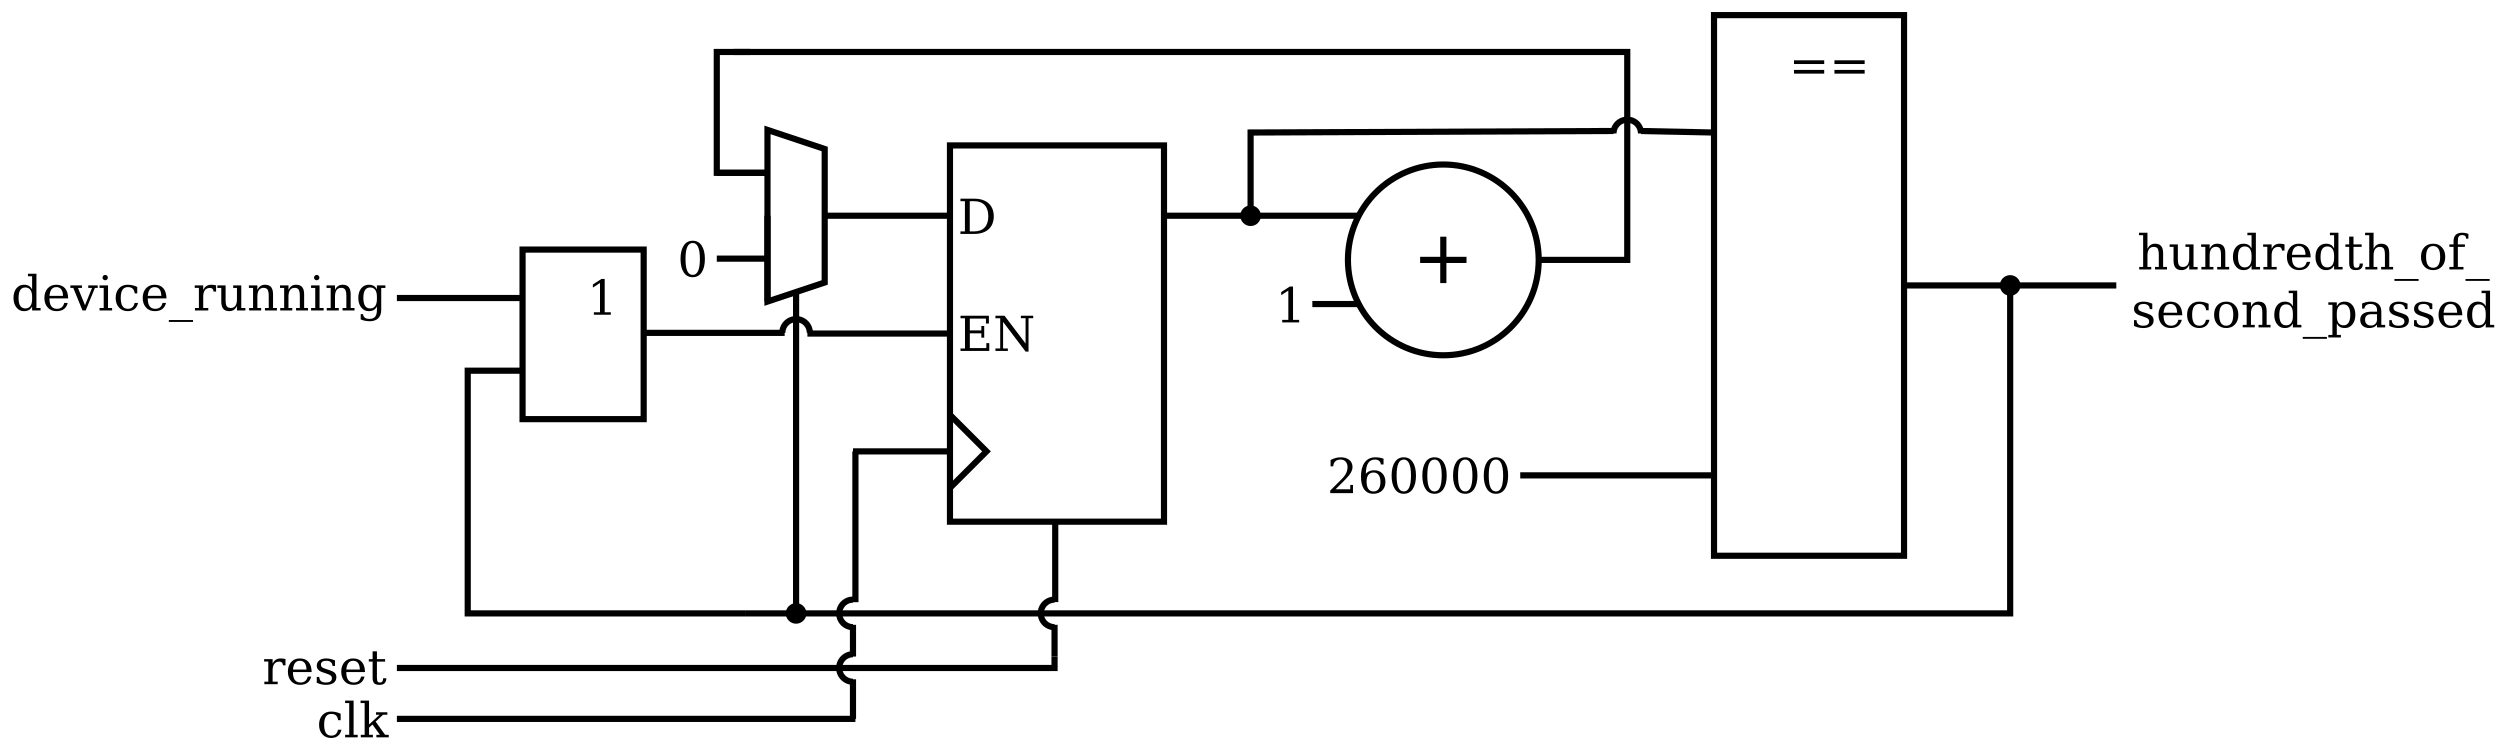 <?xml version="1.0" encoding="UTF-8" standalone="no"?>
<!-- Created with Inkscape (http://www.inkscape.org/) -->

<svg
   xmlns:ns0="http://www.iki.fi/pav/software/textext/"
   xmlns:dc="http://purl.org/dc/elements/1.1/"
   xmlns:cc="http://creativecommons.org/ns#"
   xmlns:rdf="http://www.w3.org/1999/02/22-rdf-syntax-ns#"
   xmlns:svg="http://www.w3.org/2000/svg"
   xmlns="http://www.w3.org/2000/svg"
   xmlns:xlink="http://www.w3.org/1999/xlink"
   xmlns:sodipodi="http://sodipodi.sourceforge.net/DTD/sodipodi-0.dtd"
   xmlns:inkscape="http://www.inkscape.org/namespaces/inkscape"
   sodipodi:docname="pulse_counter.svg"
   inkscape:version="0.91 r13725"
   version="1.1"
   id="svg8068"
   viewBox="0 0 405 122"
   height="122"
   width="405">
  <sodipodi:namedview
     inkscape:snap-nodes="true"
     inkscape:window-maximized="1"
     inkscape:window-y="25"
     inkscape:window-x="0"
     inkscape:window-height="901"
     inkscape:window-width="1920"
     units="px"
     inkscape:object-paths="true"
     inkscape:snap-intersection-paths="true"
     inkscape:object-nodes="true"
     inkscape:snap-smooth-nodes="true"
     inkscape:snap-midpoints="true"
     inkscape:snap-grids="false"
     showgrid="true"
     inkscape:current-layer="layer1"
     inkscape:document-units="px"
     inkscape:cy="54.335592"
     inkscape:cx="127.04358"
     inkscape:zoom="2.56"
     inkscape:pageshadow="2"
     inkscape:pageopacity="0.0"
     borderopacity="1.0"
     bordercolor="#666666"
     pagecolor="#ffffff"
     id="base"
     showguides="false"
     inkscape:snap-others="true">
    <inkscape:grid
       id="grid8076"
       type="xygrid" />
  </sodipodi:namedview>
  <defs
     id="defs8070" />
  <g
     transform="translate(0,-930.362)"
     id="layer1"
     inkscape:groupmode="layer"
     inkscape:label="Layer 1">
    <g
       style="stroke-width:1.274;stroke-miterlimit:4;stroke-dasharray:none"
       transform="matrix(0.785,0,0,0.785,31.206,876.795)"
       ns0:text="1"
       ns0:preamble="/home/bqwer/make/textext_preamble.tex"
       id="g4375">
      <defs
         id="defs4377">
        <g
           id="g4379">
          <symbol
             overflow="visible"
             id="textext-3269d101-0"
             style="overflow:visible">
            <path
               style="stroke:none"
               d="m 0.5,1.766 4.984,0 0,-8.797 -4.984,0 z m 0.562,-0.562 0,-7.672 3.859,0 0,7.672 z m 0,0"
               id="path4382"
               inkscape:connector-curvature="0" />
          </symbol>
          <symbol
             overflow="visible"
             id="textext-3269d101-1"
             style="overflow:visible">
            <path
               style="stroke:none"
               d="m 1.422,0 3.5,0 0,-0.516 -1.266,0 0,-6.875 -0.672,0 L 1.219,-6.25 l 0,0.641 1.469,-0.953 0,6.047 -1.266,0 z m 0,0"
               id="path4385"
               inkscape:connector-curvature="0" />
          </symbol>
        </g>
      </defs>
      <g
         style="stroke-width:1.274;stroke-miterlimit:4;stroke-dasharray:none"
         id="textext-3269d101-2">
        <g
           style="fill:#000000;fill-opacity:1;stroke-width:1.274;stroke-miterlimit:4;stroke-dasharray:none"
           id="g4388">
          <use
             style="stroke-width:1.274;stroke-miterlimit:4;stroke-dasharray:none"
             xlink:href="#textext-3269d101-1"
             x="223.432"
             y="134.765"
             id="use4390"
             width="100%"
             height="100%" />
        </g>
      </g>
    </g>
    <g
       style="stroke-width:1.274;stroke-miterlimit:4;stroke-dasharray:none"
       id="g4536"
       ns0:preamble="/home/bqwer/make/textext_preamble.tex"
       ns0:text="260000"
       transform="matrix(0.785,0,0,0.785,39.581,904.455)">
      <defs
         id="defs4538">
        <g
           id="g4540">
          <symbol
             id="textext-3aaf940f-0"
             overflow="visible"
             style="overflow:visible">
            <path
               id="path4543"
               d="m 0.5,1.766 4.984,0 0,-8.797 -4.984,0 z m 0.562,-0.562 0,-7.672 3.859,0 0,7.672 z m 0,0"
               style="stroke:none"
               inkscape:connector-curvature="0" />
          </symbol>
          <symbol
             id="textext-3aaf940f-1"
             overflow="visible"
             style="overflow:visible">
            <path
               id="path4546"
               d="M 2.797,-6.922 C 3.25,-6.922 3.594,-6.781 3.844,-6.5 4.391,-5.922 4.312,-4.812 3.922,-4.062 3.719,-3.656 3.375,-3.219 2.875,-2.734 l -2.203,2.203 0,0.531 4.688,0 0,-1.688 -0.562,0 0,0.891 -3.031,0 L 3.594,-2.625 c 0.047,-0.047 0.094,-0.109 0.172,-0.172 1,-0.984 1.5,-1.844 1.5,-2.562 0,-1.344 -1.062,-2.031 -2.453,-2.031 -0.812,0 -1.5,0.25 -2.078,0.562 l 0,1.297 0.547,0 c 0.078,-0.891 0.562,-1.391 1.516,-1.391 z m 0,0"
               style="stroke:none"
               inkscape:connector-curvature="0" />
          </symbol>
          <symbol
             id="textext-3aaf940f-2"
             overflow="visible"
             style="overflow:visible">
            <path
               id="path4549"
               d="m 1.828,-2.359 c 0,-1.094 0.406,-1.891 1.438,-1.891 1.016,0 1.422,0.844 1.422,1.953 0,1.109 -0.406,1.953 -1.422,1.953 -1.047,0 -1.438,-0.875 -1.438,-2.016 z m 1.391,2.5 c 1.5,0 2.5,-0.953 2.5,-2.438 0,-1.469 -0.891,-2.422 -2.344,-2.422 C 2.594,-4.719 2.078,-4.438 1.672,-4 1.688,-4.984 1.844,-5.719 2.156,-6.203 c 0.312,-0.469 0.781,-0.719 1.406,-0.719 0.719,0 1.141,0.359 1.219,1.016 l 0.547,0 0,-1.203 c -0.5,-0.172 -1.062,-0.281 -1.672,-0.281 -2.109,0 -2.984,1.734 -2.984,3.984 0,1.984 0.703,3.547 2.547,3.547 z m 0,0"
               style="stroke:none"
               inkscape:connector-curvature="0" />
          </symbol>
          <symbol
             id="textext-3aaf940f-3"
             overflow="visible"
             style="overflow:visible">
            <path
               id="path4552"
               d="m 3.172,-0.344 c -0.5,0 -0.875,-0.266 -1.125,-0.812 -0.25,-0.547 -0.359,-1.375 -0.359,-2.469 0,-1.109 0.109,-1.922 0.359,-2.469 0.25,-0.562 0.625,-0.828 1.125,-0.828 0.5,0 0.859,0.266 1.109,0.828 0.25,0.547 0.375,1.359 0.375,2.469 0,1.094 -0.125,1.922 -0.375,2.469 -0.25,0.547 -0.609,0.812 -1.109,0.812 z m 0,0.484 c 0.781,0 1.406,-0.328 1.844,-0.984 C 5.453,-1.5 5.688,-2.438 5.688,-3.625 c 0,-1.188 -0.234,-2.125 -0.672,-2.781 -0.438,-0.656 -1.062,-0.984 -1.844,-0.984 -0.797,0 -1.406,0.328 -1.844,0.984 C 0.891,-5.75 0.656,-4.812 0.656,-3.625 c 0,1.188 0.234,2.125 0.672,2.781 0.438,0.656 1.047,0.984 1.844,0.984 z m 0,0"
               style="stroke:none"
               inkscape:connector-curvature="0" />
          </symbol>
        </g>
      </defs>
      <g
         style="stroke-width:1.274;stroke-miterlimit:4;stroke-dasharray:none"
         id="textext-3aaf940f-4">
        <g
           id="g4555"
           style="fill:#000000;fill-opacity:1;stroke-width:1.274;stroke-miterlimit:4;stroke-dasharray:none">
          <use
             style="stroke-width:1.274;stroke-miterlimit:4;stroke-dasharray:none"
             id="use4557"
             y="134.765"
             x="223.432"
             xlink:href="#textext-3aaf940f-1"
             width="100%"
             height="100%" />
          <use
             style="stroke-width:1.274;stroke-miterlimit:4;stroke-dasharray:none"
             id="use4559"
             y="134.765"
             x="229.77"
             xlink:href="#textext-3aaf940f-2"
             width="100%"
             height="100%" />
          <use
             style="stroke-width:1.274;stroke-miterlimit:4;stroke-dasharray:none"
             id="use4561"
             y="134.765"
             x="236.108"
             xlink:href="#textext-3aaf940f-3"
             width="100%"
             height="100%" />
          <use
             style="stroke-width:1.274;stroke-miterlimit:4;stroke-dasharray:none"
             id="use4563"
             y="134.765"
             x="242.447"
             xlink:href="#textext-3aaf940f-3"
             width="100%"
             height="100%" />
          <use
             style="stroke-width:1.274;stroke-miterlimit:4;stroke-dasharray:none"
             id="use4565"
             y="134.765"
             x="248.785"
             xlink:href="#textext-3aaf940f-3"
             width="100%"
             height="100%" />
          <use
             style="stroke-width:1.274;stroke-miterlimit:4;stroke-dasharray:none"
             id="use4567"
             y="134.765"
             x="255.123"
             xlink:href="#textext-3aaf940f-3"
             width="100%"
             height="100%" />
        </g>
      </g>
    </g>
    <g
       style="stroke-width:1.274;stroke-miterlimit:4;stroke-dasharray:none"
       transform="matrix(0.785,0,0,0.785,114.4,837.874)"
       ns0:text="=="
       ns0:preamble="/home/bqwer/make/textext_preamble.tex"
       id="g4751">
      <defs
         id="defs4753">
        <g
           id="g4755">
          <symbol
             overflow="visible"
             id="textext-aebd195c-0"
             style="overflow:visible">
            <path
               style="stroke:none"
               d="m 0.5,1.766 4.984,0 0,-8.797 -4.984,0 z m 0.562,-0.562 0,-7.672 3.859,0 0,7.672 z m 0,0"
               id="path4758"
               inkscape:connector-curvature="0" />
          </symbol>
          <symbol
             overflow="visible"
             id="textext-aebd195c-1"
             style="overflow:visible">
            <path
               style="stroke:none"
               d="m 1.062,-4.5 0,0.766 6.234,0 0,-0.766 z m 0,1.984 0,0.766 6.234,0 0,-0.766 z m 0,0"
               id="path4761"
               inkscape:connector-curvature="0" />
          </symbol>
        </g>
      </defs>
      <g
         style="stroke-width:1.274;stroke-miterlimit:4;stroke-dasharray:none"
         id="textext-aebd195c-2">
        <g
           style="fill:#000000;fill-opacity:1;stroke-width:1.274;stroke-miterlimit:4;stroke-dasharray:none"
           id="g4764">
          <use
             style="stroke-width:1.274;stroke-miterlimit:4;stroke-dasharray:none"
             xlink:href="#textext-aebd195c-1"
             x="223.432"
             y="134.765"
             id="use4766"
             width="100%"
             height="100%" />
          <use
             style="stroke-width:1.274;stroke-miterlimit:4;stroke-dasharray:none"
             xlink:href="#textext-aebd195c-1"
             x="231.78"
             y="134.765"
             id="use4768"
             width="100%"
             height="100%" />
        </g>
      </g>
    </g>
    <g
       style="stroke-width:1.274;stroke-miterlimit:4;stroke-dasharray:none"
       id="g3610-3"
       ns0:preamble="/home/bqwer/workbook git/textext_preamble.tex"
       ns0:text="EN"
       transform="matrix(0.785,0,0,0.785,-20.221,881.424)">
      <defs
         id="defs3612-6">
        <g
           id="g3614-7">
          <symbol
             id="textext-888c3c68-0-5"
             overflow="visible"
             style="overflow:visible">
            <path
               id="path3617-3"
               d="m 0.5,1.766 4.984,0 0,-8.797 -4.984,0 z m 0.562,-0.562 0,-7.672 3.859,0 0,7.672 z m 0,0"
               style="stroke:none"
               inkscape:connector-curvature="0" />
          </symbol>
          <symbol
             id="textext-888c3c68-1-5"
             overflow="visible"
             style="overflow:visible">
            <path
               id="path3620-6"
               d="m 0.547,0 5.938,0 0,-1.609 -0.609,0 0,1.016 -3.406,0 0,-3.047 2.375,0 0,0.906 0.594,0 0,-2.406 -0.594,0 0,0.906 -2.375,0 0,-2.438 3.328,0 0,1.016 0.609,0 0,-1.609 -5.859,0 0,0.516 0.922,0 0,6.234 -0.922,0 z m 0,0"
               style="stroke:none"
               inkscape:connector-curvature="0" />
          </symbol>
          <symbol
             id="textext-888c3c68-2-2"
             overflow="visible"
             style="overflow:visible">
            <path
               id="path3623-9"
               d="m 0.484,0 2.562,0 0,-0.516 -0.984,0 0,-5.469 4.656,6.125 0.594,0 0,-6.891 0.969,0 0,-0.516 -2.547,0 0,0.516 0.969,0 0,5.219 -4.344,-5.734 -1.875,0 0,0.516 0.984,0 0,6.234 -0.984,0 z m 0,0"
               style="stroke:none"
               inkscape:connector-curvature="0" />
          </symbol>
        </g>
      </defs>
      <g
         style="stroke-width:1.274;stroke-miterlimit:4;stroke-dasharray:none"
         id="textext-888c3c68-3-1">
        <g
           id="g3626-2"
           style="fill:#000000;fill-opacity:1;stroke-width:1.274;stroke-miterlimit:4;stroke-dasharray:none">
          <use
             style="stroke-width:1.274;stroke-miterlimit:4;stroke-dasharray:none"
             id="use3628-7"
             y="134.765"
             x="223.432"
             xlink:href="#textext-888c3c68-1-5"
             width="100%"
             height="100%" />
          <use
             style="stroke-width:1.274;stroke-miterlimit:4;stroke-dasharray:none"
             id="use3630-0"
             y="134.765"
             x="230.705"
             xlink:href="#textext-888c3c68-2-2"
             width="100%"
             height="100%" />
        </g>
      </g>
    </g>
    <g
       style="stroke-width:1.274;stroke-miterlimit:4;stroke-dasharray:none"
       id="g4234"
       ns0:preamble="/home/bqwer/make/textext_preamble.tex"
       ns0:text="D"
       transform="matrix(0.785,0,0,0.785,-20.231,862.464)">
      <defs
         id="defs4236">
        <g
           id="g4238">
          <symbol
             id="textext-e24b6287-0"
             overflow="visible"
             style="overflow:visible">
            <path
               id="path4241"
               d="m 0.5,1.766 4.984,0 0,-8.797 -4.984,0 z m 0.562,-0.562 0,-7.672 3.859,0 0,7.672 z m 0,0"
               style="stroke:none"
               inkscape:connector-curvature="0" />
          </symbol>
          <symbol
             id="textext-e24b6287-1"
             overflow="visible"
             style="overflow:visible">
            <path
               id="path4244"
               d="m 6.297,-3.641 c 0,1.969 -1,3.125 -2.922,3.125 l -0.906,0 0,-6.234 0.906,0 c 1.922,0 2.922,1.141 2.922,3.109 z m 1.125,0 c 0,-2.344 -1.578,-3.625 -3.984,-3.625 l -2.891,0 0,0.516 0.922,0 0,6.234 -0.922,0 0,0.516 2.891,0 c 2.406,0 3.984,-1.281 3.984,-3.641 z m 0,0"
               style="stroke:none"
               inkscape:connector-curvature="0" />
          </symbol>
        </g>
      </defs>
      <g
         style="stroke-width:1.274;stroke-miterlimit:4;stroke-dasharray:none"
         id="textext-e24b6287-2">
        <g
           id="g4247"
           style="fill:#000000;fill-opacity:1;stroke-width:1.274;stroke-miterlimit:4;stroke-dasharray:none">
          <use
             style="stroke-width:1.274;stroke-miterlimit:4;stroke-dasharray:none"
             id="use4249"
             y="134.765"
             x="223.432"
             xlink:href="#textext-e24b6287-1"
             width="100%"
             height="100%" />
        </g>
      </g>
    </g>
    <g
       style="stroke-width:1.274;stroke-miterlimit:4;stroke-dasharray:none"
       transform="matrix(0.785,0,0,0.785,-80.304,875.563)"
       ns0:text="1"
       ns0:preamble="/home/bqwer/make/textext_preamble.tex"
       id="g4375-9">
      <defs
         id="defs4377-3">
        <g
           id="g4379-6">
          <symbol
             overflow="visible"
             id="textext-3269d101-0-0"
             style="overflow:visible">
            <path
               style="stroke:none"
               d="m 0.5,1.766 4.984,0 0,-8.797 -4.984,0 z m 0.562,-0.562 0,-7.672 3.859,0 0,7.672 z m 0,0"
               id="path4382-6"
               inkscape:connector-curvature="0" />
          </symbol>
          <symbol
             overflow="visible"
             id="textext-3269d101-1-2"
             style="overflow:visible">
            <path
               style="stroke:none"
               d="m 1.422,0 3.5,0 0,-0.516 -1.266,0 0,-6.875 -0.672,0 L 1.219,-6.25 l 0,0.641 1.469,-0.953 0,6.047 -1.266,0 z m 0,0"
               id="path4385-6"
               inkscape:connector-curvature="0" />
          </symbol>
        </g>
      </defs>
      <g
         style="stroke-width:1.274;stroke-miterlimit:4;stroke-dasharray:none"
         id="textext-3269d101-2-1">
        <g
           style="fill:#000000;fill-opacity:1;stroke-width:1.274;stroke-miterlimit:4;stroke-dasharray:none"
           id="g4388-8">
          <use
             style="stroke-width:1.274;stroke-miterlimit:4;stroke-dasharray:none"
             xlink:href="#textext-3269d101-1-2"
             x="223.432"
             y="134.765"
             id="use4390-7"
             width="100%"
             height="100%" />
        </g>
      </g>
    </g>
    <g
       style="stroke-width:1.274;stroke-miterlimit:4;stroke-dasharray:none"
       id="g4523"
       ns0:preamble="/home/bqwer/make/textext_preamble.tex"
       ns0:text="0"
       transform="matrix(0.785,0,0,0.785,-65.666,869.371)">
      <defs
         id="defs4525">
        <g
           id="g4527">
          <symbol
             id="textext-9ee24be6-0"
             overflow="visible"
             style="overflow:visible">
            <path
               id="path4530"
               d="m 0.5,1.766 4.984,0 0,-8.797 -4.984,0 z m 0.562,-0.562 0,-7.672 3.859,0 0,7.672 z m 0,0"
               style="stroke:none"
               inkscape:connector-curvature="0" />
          </symbol>
          <symbol
             id="textext-9ee24be6-1"
             overflow="visible"
             style="overflow:visible">
            <path
               id="path4533"
               d="m 3.172,-0.344 c -0.5,0 -0.875,-0.266 -1.125,-0.812 -0.25,-0.547 -0.359,-1.375 -0.359,-2.469 0,-1.109 0.109,-1.922 0.359,-2.469 0.25,-0.562 0.625,-0.828 1.125,-0.828 0.5,0 0.859,0.266 1.109,0.828 0.25,0.547 0.375,1.359 0.375,2.469 0,1.094 -0.125,1.922 -0.375,2.469 -0.25,0.547 -0.609,0.812 -1.109,0.812 z m 0,0.484 c 0.781,0 1.406,-0.328 1.844,-0.984 C 5.453,-1.5 5.688,-2.438 5.688,-3.625 c 0,-1.188 -0.234,-2.125 -0.672,-2.781 -0.438,-0.656 -1.062,-0.984 -1.844,-0.984 -0.797,0 -1.406,0.328 -1.844,0.984 C 0.891,-5.75 0.656,-4.812 0.656,-3.625 c 0,1.188 0.234,2.125 0.672,2.781 0.438,0.656 1.047,0.984 1.844,0.984 z m 0,0"
               style="stroke:none"
               inkscape:connector-curvature="0" />
          </symbol>
        </g>
      </defs>
      <g
         style="stroke-width:1.274;stroke-miterlimit:4;stroke-dasharray:none"
         id="textext-9ee24be6-2">
        <g
           id="g4537"
           style="fill:#000000;fill-opacity:1;stroke-width:1.274;stroke-miterlimit:4;stroke-dasharray:none">
          <use
             style="stroke-width:1.274;stroke-miterlimit:4;stroke-dasharray:none"
             id="use4539"
             y="134.765"
             x="223.432"
             xlink:href="#textext-9ee24be6-1"
             width="100%"
             height="100%" />
        </g>
      </g>
    </g>
    <g
       style="stroke-width:1.274;stroke-miterlimit:4;stroke-dasharray:none"
       transform="matrix(0.785,0,0,0.785,-132.887,935.408)"
       ns0:text="reset"
       ns0:preamble="/home/bqwer/make/textext_preamble.tex"
       id="g4801">
      <defs
         id="defs4803">
        <g
           id="g4805">
          <symbol
             overflow="visible"
             id="textext-c49cf400-0"
             style="overflow:visible">
            <path
               style="stroke:none"
               d="m 0.5,1.766 4.984,0 0,-8.797 -4.984,0 z m 0.562,-0.562 0,-7.672 3.859,0 0,7.672 z m 0,0"
               id="path4808"
               inkscape:connector-curvature="0" />
          </symbol>
          <symbol
             overflow="visible"
             id="textext-c49cf400-1"
             style="overflow:visible">
            <path
               style="stroke:none"
               d="m 3.797,-5.312 c -0.891,0 -1.375,0.422 -1.688,1.062 l 0,-0.922 -1.75,0 0,0.5 0.859,0 0,4.156 -0.812,0 0,0.516 2.75,0 0,-0.516 -1.047,0 0,-2.359 c 0,-1.031 0.406,-1.781 1.375,-1.781 0.5,0 0.734,0.281 0.766,0.766 l 0.516,0 0,-1.297 c -0.312,-0.062 -0.625,-0.125 -0.969,-0.125 z m 0,0"
               id="path4811"
               inkscape:connector-curvature="0" />
          </symbol>
          <symbol
             overflow="visible"
             id="textext-c49cf400-2"
             style="overflow:visible">
            <path
               style="stroke:none"
               d="m 5.312,-1.562 -0.719,0 c -0.172,0.734 -0.625,1.219 -1.5,1.219 -1.141,0 -1.547,-0.875 -1.547,-2.109 l 0,-0.047 3.859,0 C 5.375,-4.203 4.625,-5.312 2.953,-5.312 c -0.734,0 -1.328,0.25 -1.781,0.75 C 0.734,-4.062 0.5,-3.406 0.5,-2.594 c 0,0.828 0.234,1.484 0.688,1.984 0.453,0.5 1.062,0.75 1.828,0.75 1.312,0 2.031,-0.625 2.297,-1.703 z m -0.969,-1.453 -2.797,0 c 0.094,-0.984 0.438,-1.812 1.406,-1.812 1,0 1.359,0.766 1.391,1.812 z m 0,0"
               id="path4814"
               inkscape:connector-curvature="0" />
          </symbol>
          <symbol
             overflow="visible"
             id="textext-c49cf400-3"
             style="overflow:visible">
            <path
               style="stroke:none"
               d="m 2.5,0.141 c 1.156,0 2.109,-0.484 2.109,-1.578 0,-0.359 -0.109,-0.656 -0.328,-0.891 -0.219,-0.219 -0.578,-0.406 -1.062,-0.562 L 2.516,-3.109 C 2.078,-3.25 1.781,-3.375 1.641,-3.516 c -0.156,-0.125 -0.219,-0.297 -0.219,-0.516 0,-0.609 0.484,-0.797 1.141,-0.797 0.734,0 1.219,0.375 1.25,1.062 l 0.516,0 0,-1.125 C 3.781,-5.125 3.203,-5.312 2.531,-5.312 c -1.109,0 -1.969,0.484 -1.969,1.516 0,0.328 0.109,0.609 0.312,0.812 0.188,0.219 0.516,0.406 0.953,0.547 l 0.656,0.219 c 0.5,0.156 0.828,0.312 0.969,0.438 0.156,0.141 0.234,0.328 0.234,0.562 0,0.641 -0.531,0.875 -1.234,0.875 -0.859,0 -1.344,-0.344 -1.375,-1.156 l -0.516,0 0,1.203 c 0.562,0.266 1.156,0.438 1.938,0.438 z m 0,0"
               id="path4817"
               inkscape:connector-curvature="0" />
          </symbol>
          <symbol
             overflow="visible"
             id="textext-c49cf400-4"
             style="overflow:visible">
            <path
               style="stroke:none"
               d="m 2.5,0.141 c 0.953,0 1.375,-0.438 1.422,-1.359 l -0.672,0 c -0.016,0.547 -0.156,0.875 -0.672,0.875 -0.234,0 -0.391,-0.062 -0.469,-0.188 C 2.031,-0.641 1.969,-0.922 1.969,-1.359 l 0,-3.297 1.688,0 0,-0.516 -1.688,0 0,-1.609 -0.891,0 0,1.609 -0.781,0 0,0.516 0.781,0 0,3.297 c 0,1.062 0.359,1.5 1.422,1.5 z m 0,0"
               id="path4820"
               inkscape:connector-curvature="0" />
          </symbol>
        </g>
      </defs>
      <g
         style="stroke-width:1.274;stroke-miterlimit:4;stroke-dasharray:none"
         id="textext-c49cf400-5">
        <g
           style="fill:#000000;fill-opacity:1;stroke-width:1.274;stroke-miterlimit:4;stroke-dasharray:none"
           id="g4823">
          <use
             style="stroke-width:1.274;stroke-miterlimit:4;stroke-dasharray:none"
             xlink:href="#textext-c49cf400-1"
             x="223.432"
             y="134.765"
             id="use4825"
             width="100%"
             height="100%" />
          <use
             style="stroke-width:1.274;stroke-miterlimit:4;stroke-dasharray:none"
             xlink:href="#textext-c49cf400-2"
             x="228.194"
             y="134.765"
             id="use4827"
             width="100%"
             height="100%" />
          <use
             style="stroke-width:1.274;stroke-miterlimit:4;stroke-dasharray:none"
             xlink:href="#textext-c49cf400-3"
             x="234.09"
             y="134.765"
             id="use4829"
             width="100%"
             height="100%" />
          <use
             style="stroke-width:1.274;stroke-miterlimit:4;stroke-dasharray:none"
             xlink:href="#textext-c49cf400-2"
             x="239.203"
             y="134.765"
             id="use4831"
             width="100%"
             height="100%" />
          <use
             style="stroke-width:1.274;stroke-miterlimit:4;stroke-dasharray:none"
             xlink:href="#textext-c49cf400-4"
             x="245.099"
             y="134.765"
             id="use4833"
             width="100%"
             height="100%" />
        </g>
      </g>
    </g>
    <g
       style="stroke-width:1.274;stroke-miterlimit:4;stroke-dasharray:none"
       transform="matrix(0.785,0,0,0.785,-173.602,874.87)"
       ns0:text="device\\_running"
       ns0:preamble="/home/bqwer/make/textext_preamble.tex"
       id="g5494">
      <defs
         id="defs5496">
        <g
           id="g5498">
          <symbol
             overflow="visible"
             id="textext-9b4c1f58-0"
             style="overflow:visible">
            <path
               style="stroke:none"
               d="m 0.5,1.766 4.984,0 0,-8.797 -4.984,0 z m 0.562,-0.562 0,-7.672 3.859,0 0,7.672 z m 0,0"
               id="path5501"
               inkscape:connector-curvature="0" />
          </symbol>
          <symbol
             overflow="visible"
             id="textext-9b4c1f58-1"
             style="overflow:visible">
            <path
               style="stroke:none"
               d="m 4.344,-0.812 0,0.812 1.75,0 0,-0.516 -0.859,0 0,-7.062 -1.75,0 0,0.516 0.859,0 0,2.703 C 4.016,-4.969 3.531,-5.312 2.656,-5.312 c -0.625,0 -1.156,0.25 -1.562,0.75 C 0.703,-4.062 0.5,-3.406 0.5,-2.594 c 0,0.812 0.203,1.469 0.609,1.969 0.406,0.516 0.922,0.766 1.547,0.766 0.875,0 1.359,-0.344 1.688,-0.953 z M 2.938,-0.422 c -1.078,0 -1.391,-0.969 -1.391,-2.172 0,-1.188 0.312,-2.156 1.391,-2.156 1.016,0 1.406,0.812 1.406,1.906 l 0,0.516 c 0,1.094 -0.391,1.906 -1.406,1.906 z m 0,0"
               id="path5504"
               inkscape:connector-curvature="0" />
          </symbol>
          <symbol
             overflow="visible"
             id="textext-9b4c1f58-2"
             style="overflow:visible">
            <path
               style="stroke:none"
               d="m 5.312,-1.562 -0.719,0 c -0.172,0.734 -0.625,1.219 -1.5,1.219 -1.141,0 -1.547,-0.875 -1.547,-2.109 l 0,-0.047 3.859,0 C 5.375,-4.203 4.625,-5.312 2.953,-5.312 c -0.734,0 -1.328,0.25 -1.781,0.75 C 0.734,-4.062 0.5,-3.406 0.5,-2.594 c 0,0.828 0.234,1.484 0.688,1.984 0.453,0.5 1.062,0.75 1.828,0.75 1.312,0 2.031,-0.625 2.297,-1.703 z m -0.969,-1.453 -2.797,0 c 0.094,-0.984 0.438,-1.812 1.406,-1.812 1,0 1.359,0.766 1.391,1.812 z m 0,0"
               id="path5507"
               inkscape:connector-curvature="0" />
          </symbol>
          <symbol
             overflow="visible"
             id="textext-9b4c1f58-3"
             style="overflow:visible">
            <path
               style="stroke:none"
               d="m -0.031,-4.656 0.594,0 L 2.469,0 3.125,0 l 1.906,-4.656 0.578,0 0,-0.516 -1.953,0 0,0.516 0.781,0 -1.453,3.562 -1.453,-3.562 0.828,0 0,-0.516 -2.391,0 z m 0,0"
               id="path5510"
               inkscape:connector-curvature="0" />
          </symbol>
          <symbol
             overflow="visible"
             id="textext-9b4c1f58-4"
             style="overflow:visible">
            <path
               style="stroke:none"
               d="m 2.078,-6.781 c 0,-0.297 -0.25,-0.562 -0.547,-0.562 -0.312,0 -0.562,0.266 -0.562,0.562 0,0.297 0.25,0.547 0.562,0.547 0.297,0 0.547,-0.25 0.547,-0.547 z m 0.031,6.266 0,-4.656 -1.75,0 0,0.516 0.859,0 0,4.141 -0.859,0 0,0.516 2.594,0 0,-0.516 z m 0,0"
               id="path5513"
               inkscape:connector-curvature="0" />
          </symbol>
          <symbol
             overflow="visible"
             id="textext-9b4c1f58-5"
             style="overflow:visible">
            <path
               style="stroke:none"
               d="m 5.125,-1.562 -0.719,0 c -0.156,0.75 -0.547,1.219 -1.391,1.219 -0.5,0 -0.859,-0.188 -1.109,-0.562 -0.234,-0.375 -0.359,-0.938 -0.359,-1.688 0,-0.75 0.125,-1.297 0.359,-1.672 0.25,-0.375 0.609,-0.562 1.109,-0.562 0.906,0 1.297,0.469 1.422,1.297 l 0.516,0 0,-1.328 C 4.391,-5.125 3.766,-5.312 3,-5.312 c -0.75,0 -1.359,0.234 -1.812,0.734 -0.453,0.5 -0.688,1.156 -0.688,1.984 0,0.828 0.234,1.484 0.688,1.984 0.453,0.5 1.062,0.75 1.812,0.75 1.219,0 1.891,-0.672 2.125,-1.703 z m 0,0"
               id="path5516"
               inkscape:connector-curvature="0" />
          </symbol>
          <symbol
             overflow="visible"
             id="textext-9b4c1f58-6"
             style="overflow:visible">
            <path
               style="stroke:none"
               d="m 4.984,1.969 -4.984,0 0,0.391 4.984,0 z m 0,0"
               id="path5519"
               inkscape:connector-curvature="0" />
          </symbol>
          <symbol
             overflow="visible"
             id="textext-9b4c1f58-7"
             style="overflow:visible">
            <path
               style="stroke:none"
               d="m 3.797,-5.312 c -0.891,0 -1.375,0.422 -1.688,1.062 l 0,-0.922 -1.75,0 0,0.5 0.859,0 0,4.156 -0.812,0 0,0.516 2.75,0 0,-0.516 -1.047,0 0,-2.359 c 0,-1.031 0.406,-1.781 1.375,-1.781 0.5,0 0.734,0.281 0.766,0.766 l 0.516,0 0,-1.297 c -0.312,-0.062 -0.625,-0.125 -0.969,-0.125 z m 0,0"
               id="path5522"
               inkscape:connector-curvature="0" />
          </symbol>
          <symbol
             overflow="visible"
             id="textext-9b4c1f58-8"
             style="overflow:visible">
            <path
               style="stroke:none"
               d="m 3.031,-0.516 c -0.406,0 -0.672,-0.125 -0.828,-0.359 C 2.047,-1.094 1.969,-1.531 1.969,-2.156 l 0,-3.016 -1.703,0 0,0.516 0.812,0 0,2.766 c 0,1.297 0.438,2.031 1.672,2.031 0.797,0 1.281,-0.469 1.562,-1.062 l 0,0.922 1.734,0 0,-0.516 -0.844,0 0,-4.656 -1.672,0 0,0.516 0.781,0 0,2.359 c 0,1.016 -0.344,1.781 -1.281,1.781 z m 0,0"
               id="path5525"
               inkscape:connector-curvature="0" />
          </symbol>
          <symbol
             overflow="visible"
             id="textext-9b4c1f58-9"
             style="overflow:visible">
            <path
               style="stroke:none"
               d="m 3.391,-4.672 c 0.391,0 0.656,0.125 0.812,0.359 0.156,0.25 0.25,0.672 0.25,1.297 l 0,2.5 -0.781,0 0,0.516 2.469,0 0,-0.516 -0.797,0 0,-2.781 c 0,-1.281 -0.438,-2.016 -1.672,-2.016 -0.797,0 -1.281,0.453 -1.562,1.062 l 0,-0.922 -1.75,0 0,0.516 0.859,0 0,4.141 -0.812,0 0,0.516 2.484,0 0,-0.516 -0.781,0 0,-2.359 c 0,-1.016 0.344,-1.797 1.281,-1.797 z m 0,0"
               id="path5528"
               inkscape:connector-curvature="0" />
          </symbol>
          <symbol
             overflow="visible"
             id="textext-9b4c1f58-10"
             style="overflow:visible">
            <path
               style="stroke:none"
               d="m 4.344,-0.812 0,0.703 c 0,1.188 -0.406,1.844 -1.531,1.844 C 2,1.734 1.578,1.438 1.469,0.75 L 1,0.75 1,1.844 c 0.531,0.234 1.141,0.375 1.875,0.375 1.484,0 2.359,-0.828 2.359,-2.328 l 0,-4.547 0.859,0 0,-0.516 -1.75,0 0,0.812 C 4.016,-4.969 3.531,-5.312 2.656,-5.312 c -0.625,0 -1.156,0.25 -1.562,0.75 C 0.703,-4.062 0.5,-3.406 0.5,-2.594 c 0,0.812 0.203,1.469 0.609,1.969 0.406,0.516 0.922,0.766 1.547,0.766 0.875,0 1.359,-0.344 1.688,-0.953 z M 2.938,-0.422 c -1.078,0 -1.391,-0.969 -1.391,-2.172 0,-1.188 0.312,-2.156 1.391,-2.156 1.016,0 1.406,0.812 1.406,1.906 l 0,0.516 c 0,1.094 -0.391,1.906 -1.406,1.906 z m 0,0"
               id="path5531"
               inkscape:connector-curvature="0" />
          </symbol>
        </g>
      </defs>
      <g
         style="stroke-width:1.274;stroke-miterlimit:4;stroke-dasharray:none"
         id="textext-9b4c1f58-11">
        <g
           style="fill:#000000;fill-opacity:1;stroke-width:1.274;stroke-miterlimit:4;stroke-dasharray:none"
           id="g5534">
          <use
             style="stroke-width:1.274;stroke-miterlimit:4;stroke-dasharray:none"
             xlink:href="#textext-9b4c1f58-1"
             x="223.432"
             y="134.765"
             id="use5536"
             width="100%"
             height="100%" />
          <use
             style="stroke-width:1.274;stroke-miterlimit:4;stroke-dasharray:none"
             xlink:href="#textext-9b4c1f58-2"
             x="229.809"
             y="134.765"
             id="use5538"
             width="100%"
             height="100%" />
          <use
             style="stroke-width:1.274;stroke-miterlimit:4;stroke-dasharray:none"
             xlink:href="#textext-9b4c1f58-3"
             x="235.705"
             y="134.765"
             id="use5540"
             width="100%"
             height="100%" />
          <use
             style="stroke-width:1.274;stroke-miterlimit:4;stroke-dasharray:none"
             xlink:href="#textext-9b4c1f58-4"
             x="241.333"
             y="134.765"
             id="use5542"
             width="100%"
             height="100%" />
          <use
             style="stroke-width:1.274;stroke-miterlimit:4;stroke-dasharray:none"
             xlink:href="#textext-9b4c1f58-5"
             x="244.519"
             y="134.765"
             id="use5544"
             width="100%"
             height="100%" />
          <use
             style="stroke-width:1.274;stroke-miterlimit:4;stroke-dasharray:none"
             xlink:href="#textext-9b4c1f58-2"
             x="250.099"
             y="134.765"
             id="use5546"
             width="100%"
             height="100%" />
          <use
             style="stroke-width:1.274;stroke-miterlimit:4;stroke-dasharray:none"
             xlink:href="#textext-9b4c1f58-6"
             x="255.995"
             y="134.765"
             id="use5548"
             width="100%"
             height="100%" />
          <use
             style="stroke-width:1.274;stroke-miterlimit:4;stroke-dasharray:none"
             xlink:href="#textext-9b4c1f58-7"
             x="260.976"
             y="134.765"
             id="use5550"
             width="100%"
             height="100%" />
          <use
             style="stroke-width:1.274;stroke-miterlimit:4;stroke-dasharray:none"
             xlink:href="#textext-9b4c1f58-8"
             x="265.738"
             y="134.765"
             id="use5552"
             width="100%"
             height="100%" />
          <use
             style="stroke-width:1.274;stroke-miterlimit:4;stroke-dasharray:none"
             xlink:href="#textext-9b4c1f58-9"
             x="272.154"
             y="134.765"
             id="use5554"
             width="100%"
             height="100%" />
          <use
             style="stroke-width:1.274;stroke-miterlimit:4;stroke-dasharray:none"
             xlink:href="#textext-9b4c1f58-9"
             x="278.57"
             y="134.765"
             id="use5556"
             width="100%"
             height="100%" />
          <use
             style="stroke-width:1.274;stroke-miterlimit:4;stroke-dasharray:none"
             xlink:href="#textext-9b4c1f58-4"
             x="284.986"
             y="134.765"
             id="use5558"
             width="100%"
             height="100%" />
          <use
             style="stroke-width:1.274;stroke-miterlimit:4;stroke-dasharray:none"
             xlink:href="#textext-9b4c1f58-9"
             x="288.172"
             y="134.765"
             id="use5560"
             width="100%"
             height="100%" />
          <use
             style="stroke-width:1.274;stroke-miterlimit:4;stroke-dasharray:none"
             xlink:href="#textext-9b4c1f58-10"
             x="294.588"
             y="134.765"
             id="use5562"
             width="100%"
             height="100%" />
        </g>
      </g>
    </g>
    <g
       id="g9976"
       transform="matrix(0.785,0,0,0.785,64.477,868.221)"
       ns0:preamble="/home/bqwer/make/textext_preamble.tex"
       ns0:text="\\begin{center}\nhundredth\\_of\\_\\\\second\\_passed\n\\end{center}"
       style="stroke-width:1.274;stroke-miterlimit:4;stroke-dasharray:none">
      <defs
         id="defs9978">
        <g
           id="g9980">
          <symbol
             style="overflow:visible"
             id="textext-414733b6-0"
             overflow="visible">
            <path
               inkscape:connector-curvature="0"
               id="path9983"
               d="m 0.5,1.766 4.984,0 0,-8.797 -4.984,0 z m 0.562,-0.562 0,-7.672 3.859,0 0,7.672 z m 0,0"
               style="stroke:none" />
          </symbol>
          <symbol
             style="overflow:visible"
             id="textext-414733b6-1"
             overflow="visible">
            <path
               inkscape:connector-curvature="0"
               id="path9986"
               d="m 3.391,-4.656 c 0.391,0 0.672,0.125 0.828,0.344 0.141,0.234 0.234,0.672 0.234,1.297 l 0,2.5 -0.781,0 0,0.516 2.469,0 0,-0.516 -0.797,0 0,-2.781 c 0,-1.281 -0.438,-2.016 -1.672,-2.016 -0.797,0 -1.281,0.453 -1.562,1.062 l 0,-3.328 -1.75,0 0,0.516 0.859,0 0,6.547 -0.812,0 0,0.516 2.484,0 0,-0.516 -0.781,0 0,-2.359 c 0,-1.016 0.344,-1.781 1.281,-1.781 z m 0,0"
               style="stroke:none" />
          </symbol>
          <symbol
             style="overflow:visible"
             id="textext-414733b6-2"
             overflow="visible">
            <path
               inkscape:connector-curvature="0"
               id="path9989"
               d="m 3.031,-0.516 c -0.406,0 -0.672,-0.125 -0.828,-0.359 C 2.047,-1.094 1.969,-1.531 1.969,-2.156 l 0,-3.016 -1.703,0 0,0.516 0.812,0 0,2.766 c 0,1.297 0.438,2.031 1.672,2.031 0.797,0 1.281,-0.469 1.562,-1.062 l 0,0.922 1.734,0 0,-0.516 -0.844,0 0,-4.656 -1.672,0 0,0.516 0.781,0 0,2.359 c 0,1.016 -0.344,1.781 -1.281,1.781 z m 0,0"
               style="stroke:none" />
          </symbol>
          <symbol
             style="overflow:visible"
             id="textext-414733b6-3"
             overflow="visible">
            <path
               inkscape:connector-curvature="0"
               id="path9992"
               d="m 3.391,-4.672 c 0.391,0 0.656,0.125 0.812,0.359 0.156,0.25 0.25,0.672 0.25,1.297 l 0,2.5 -0.781,0 0,0.516 2.469,0 0,-0.516 -0.797,0 0,-2.781 c 0,-1.281 -0.438,-2.016 -1.672,-2.016 -0.797,0 -1.281,0.453 -1.562,1.062 l 0,-0.922 -1.75,0 0,0.516 0.859,0 0,4.141 -0.812,0 0,0.516 2.484,0 0,-0.516 -0.781,0 0,-2.359 c 0,-1.016 0.344,-1.797 1.281,-1.797 z m 0,0"
               style="stroke:none" />
          </symbol>
          <symbol
             style="overflow:visible"
             id="textext-414733b6-4"
             overflow="visible">
            <path
               inkscape:connector-curvature="0"
               id="path9995"
               d="m 4.344,-0.812 0,0.812 1.75,0 0,-0.516 -0.859,0 0,-7.062 -1.75,0 0,0.516 0.859,0 0,2.703 C 4.016,-4.969 3.531,-5.312 2.656,-5.312 c -0.625,0 -1.156,0.25 -1.562,0.75 C 0.703,-4.062 0.5,-3.406 0.5,-2.594 c 0,0.812 0.203,1.469 0.609,1.969 0.406,0.516 0.922,0.766 1.547,0.766 0.875,0 1.359,-0.344 1.688,-0.953 z M 2.938,-0.422 c -1.078,0 -1.391,-0.969 -1.391,-2.172 0,-1.188 0.312,-2.156 1.391,-2.156 1.016,0 1.406,0.812 1.406,1.906 l 0,0.516 c 0,1.094 -0.391,1.906 -1.406,1.906 z m 0,0"
               style="stroke:none" />
          </symbol>
          <symbol
             style="overflow:visible"
             id="textext-414733b6-5"
             overflow="visible">
            <path
               inkscape:connector-curvature="0"
               id="path9998"
               d="m 3.797,-5.312 c -0.891,0 -1.375,0.422 -1.688,1.062 l 0,-0.922 -1.75,0 0,0.5 0.859,0 0,4.156 -0.812,0 0,0.516 2.75,0 0,-0.516 -1.047,0 0,-2.359 c 0,-1.031 0.406,-1.781 1.375,-1.781 0.5,0 0.734,0.281 0.766,0.766 l 0.516,0 0,-1.297 c -0.312,-0.062 -0.625,-0.125 -0.969,-0.125 z m 0,0"
               style="stroke:none" />
          </symbol>
          <symbol
             style="overflow:visible"
             id="textext-414733b6-6"
             overflow="visible">
            <path
               inkscape:connector-curvature="0"
               id="path10001"
               d="m 5.312,-1.562 -0.719,0 c -0.172,0.734 -0.625,1.219 -1.5,1.219 -1.141,0 -1.547,-0.875 -1.547,-2.109 l 0,-0.047 3.859,0 C 5.375,-4.203 4.625,-5.312 2.953,-5.312 c -0.734,0 -1.328,0.25 -1.781,0.75 C 0.734,-4.062 0.5,-3.406 0.5,-2.594 c 0,0.828 0.234,1.484 0.688,1.984 0.453,0.5 1.062,0.75 1.828,0.75 1.312,0 2.031,-0.625 2.297,-1.703 z m -0.969,-1.453 -2.797,0 c 0.094,-0.984 0.438,-1.812 1.406,-1.812 1,0 1.359,0.766 1.391,1.812 z m 0,0"
               style="stroke:none" />
          </symbol>
          <symbol
             style="overflow:visible"
             id="textext-414733b6-7"
             overflow="visible">
            <path
               inkscape:connector-curvature="0"
               id="path10004"
               d="m 2.5,0.141 c 0.953,0 1.375,-0.438 1.422,-1.359 l -0.672,0 c -0.016,0.547 -0.156,0.875 -0.672,0.875 -0.234,0 -0.391,-0.062 -0.469,-0.188 C 2.031,-0.641 1.969,-0.922 1.969,-1.359 l 0,-3.297 1.688,0 0,-0.516 -1.688,0 0,-1.609 -0.891,0 0,1.609 -0.781,0 0,0.516 0.781,0 0,3.297 c 0,1.062 0.359,1.5 1.422,1.5 z m 0,0"
               style="stroke:none" />
          </symbol>
          <symbol
             style="overflow:visible"
             id="textext-414733b6-8"
             overflow="visible">
            <path
               inkscape:connector-curvature="0"
               id="path10007"
               d="m 4.984,1.969 -4.984,0 0,0.391 4.984,0 z m 0,0"
               style="stroke:none" />
          </symbol>
          <symbol
             style="overflow:visible"
             id="textext-414733b6-9"
             overflow="visible">
            <path
               inkscape:connector-curvature="0"
               id="path10010"
               d="m 3,-4.828 c 0.484,0 0.844,0.188 1.094,0.562 0.25,0.375 0.359,0.938 0.359,1.672 0,1.234 -0.344,2.25 -1.453,2.25 -0.484,0 -0.844,-0.188 -1.094,-0.562 -0.234,-0.375 -0.359,-0.953 -0.359,-1.688 0,-1.234 0.344,-2.234 1.453,-2.234 z M 3,-5.312 c -0.75,0 -1.359,0.25 -1.828,0.75 C 0.719,-4.062 0.5,-3.422 0.5,-2.594 c 0,0.828 0.234,1.484 0.688,1.984 0.453,0.5 1.062,0.75 1.812,0.75 0.766,0 1.359,-0.25 1.812,-0.75 C 5.281,-1.109 5.5,-1.766 5.5,-2.594 5.5,-3.422 5.281,-4.062 4.812,-4.562 4.359,-5.062 3.766,-5.312 3,-5.312 Z m 0,0"
               style="stroke:none" />
          </symbol>
          <symbol
             style="overflow:visible"
             id="textext-414733b6-10"
             overflow="visible">
            <path
               inkscape:connector-curvature="0"
               id="path10013"
               d="m 2.984,-7.578 c -1.156,0 -1.766,0.594 -1.766,1.75 l 0,0.656 -0.859,0 0,0.516 0.859,0 0,4.141 -0.859,0 0,0.516 2.906,0 0,-0.516 -1.156,0 0,-4.141 1.453,0 0,-0.516 -1.453,0 0,-0.672 c 0,-0.828 0.156,-1.25 0.906,-1.25 0.516,0 0.797,0.25 0.797,0.75 l 0.469,0 0,-1 C 3.906,-7.484 3.484,-7.578 2.984,-7.578 Z m 0,0"
               style="stroke:none" />
          </symbol>
          <symbol
             style="overflow:visible"
             id="textext-414733b6-11"
             overflow="visible">
            <path
               inkscape:connector-curvature="0"
               id="path10016"
               d="m 2.5,0.141 c 1.156,0 2.109,-0.484 2.109,-1.578 0,-0.359 -0.109,-0.656 -0.328,-0.891 -0.219,-0.219 -0.578,-0.406 -1.062,-0.562 L 2.516,-3.109 C 2.078,-3.25 1.781,-3.375 1.641,-3.516 c -0.156,-0.125 -0.219,-0.297 -0.219,-0.516 0,-0.609 0.484,-0.797 1.141,-0.797 0.734,0 1.219,0.375 1.25,1.062 l 0.516,0 0,-1.125 C 3.781,-5.125 3.203,-5.312 2.531,-5.312 c -1.109,0 -1.969,0.484 -1.969,1.516 0,0.328 0.109,0.609 0.312,0.812 0.188,0.219 0.516,0.406 0.953,0.547 l 0.656,0.219 c 0.5,0.156 0.828,0.312 0.969,0.438 0.156,0.141 0.234,0.328 0.234,0.562 0,0.641 -0.531,0.875 -1.234,0.875 -0.859,0 -1.344,-0.344 -1.375,-1.156 l -0.516,0 0,1.203 c 0.562,0.266 1.156,0.438 1.938,0.438 z m 0,0"
               style="stroke:none" />
          </symbol>
          <symbol
             style="overflow:visible"
             id="textext-414733b6-12"
             overflow="visible">
            <path
               inkscape:connector-curvature="0"
               id="path10019"
               d="m 5.125,-1.562 -0.719,0 c -0.156,0.75 -0.547,1.219 -1.391,1.219 -0.5,0 -0.859,-0.188 -1.109,-0.562 -0.234,-0.375 -0.359,-0.938 -0.359,-1.688 0,-0.75 0.125,-1.297 0.359,-1.672 0.25,-0.375 0.609,-0.562 1.109,-0.562 0.906,0 1.297,0.469 1.422,1.297 l 0.516,0 0,-1.328 C 4.391,-5.125 3.766,-5.312 3,-5.312 c -0.75,0 -1.359,0.234 -1.812,0.734 -0.453,0.5 -0.688,1.156 -0.688,1.984 0,0.828 0.234,1.484 0.688,1.984 0.453,0.5 1.062,0.75 1.812,0.75 1.219,0 1.891,-0.672 2.125,-1.703 z m 0,0"
               style="stroke:none" />
          </symbol>
          <symbol
             style="overflow:visible"
             id="textext-414733b6-13"
             overflow="visible">
            <path
               inkscape:connector-curvature="0"
               id="path10022"
               d="m 3.438,-0.422 c -1.016,0 -1.391,-0.812 -1.391,-1.906 l 0,-0.516 c 0,-1.094 0.375,-1.906 1.391,-1.906 0.453,0 0.797,0.188 1.031,0.547 0.25,0.359 0.359,0.891 0.359,1.609 0,1.188 -0.328,2.172 -1.391,2.172 z m 0.281,0.562 c 0.641,0 1.156,-0.25 1.562,-0.766 0.391,-0.5 0.594,-1.156 0.594,-1.969 0,-0.812 -0.203,-1.469 -0.594,-1.969 -0.406,-0.5 -0.922,-0.75 -1.562,-0.75 -0.875,0 -1.359,0.344 -1.672,0.953 l 0,-0.812 -1.75,0 0,0.516 0.844,0 0,6.219 -0.844,0 0,0.516 2.594,0 0,-0.516 -0.844,0 0,-2.375 c 0.312,0.609 0.797,0.953 1.672,0.953 z m 0,0"
               style="stroke:none" />
          </symbol>
          <symbol
             style="overflow:visible"
             id="textext-414733b6-14"
             overflow="visible">
            <path
               inkscape:connector-curvature="0"
               id="path10025"
               d="M 2.719,-0.375 C 1.984,-0.375 1.5,-0.828 1.5,-1.562 1.5,-2.375 1.969,-2.719 2.812,-2.719 l 1.156,0 0,1.094 c 0,0.734 -0.516,1.25 -1.25,1.25 z m -0.062,-4.938 c -0.672,0 -1.234,0.172 -1.766,0.391 l 0,1.047 0.469,0 c 0.094,-0.625 0.516,-0.953 1.25,-0.953 0.812,0 1.359,0.406 1.359,1.234 l 0,0.359 -1.25,0 c -1.266,0 -2.219,0.5 -2.219,1.672 0,1.078 0.781,1.703 1.875,1.703 0.75,0 1.234,-0.266 1.594,-0.703 l 0,0.562 1.688,0 0,-0.516 -0.797,0 0,-2.719 c 0,-1.375 -0.797,-2.078 -2.203,-2.078 z m 0,0"
               style="stroke:none" />
          </symbol>
        </g>
      </defs>
      <g
         id="textext-414733b6-15"
         style="stroke-width:1.274;stroke-miterlimit:4;stroke-dasharray:none">
        <g
           id="g10028"
           style="fill:#000000;fill-opacity:1;stroke-width:1.274;stroke-miterlimit:4;stroke-dasharray:none">
          <use
             height="100%"
             width="100%"
             id="use10030"
             y="134.765"
             x="358.923"
             xlink:href="#textext-414733b6-1"
             style="stroke-width:1.274;stroke-miterlimit:4;stroke-dasharray:none" />
          <use
             height="100%"
             width="100%"
             id="use10032"
             y="134.765"
             x="365.339"
             xlink:href="#textext-414733b6-2"
             style="stroke-width:1.274;stroke-miterlimit:4;stroke-dasharray:none" />
          <use
             height="100%"
             width="100%"
             id="use10034"
             y="134.765"
             x="371.755"
             xlink:href="#textext-414733b6-3"
             style="stroke-width:1.274;stroke-miterlimit:4;stroke-dasharray:none" />
          <use
             height="100%"
             width="100%"
             id="use10036"
             y="134.765"
             x="378.171"
             xlink:href="#textext-414733b6-4"
             style="stroke-width:1.274;stroke-miterlimit:4;stroke-dasharray:none" />
          <use
             height="100%"
             width="100%"
             id="use10038"
             y="134.765"
             x="384.548"
             xlink:href="#textext-414733b6-5"
             style="stroke-width:1.274;stroke-miterlimit:4;stroke-dasharray:none" />
          <use
             height="100%"
             width="100%"
             id="use10040"
             y="134.765"
             x="389.31"
             xlink:href="#textext-414733b6-6"
             style="stroke-width:1.274;stroke-miterlimit:4;stroke-dasharray:none" />
          <use
             height="100%"
             width="100%"
             id="use10042"
             y="134.765"
             x="395.206"
             xlink:href="#textext-414733b6-4"
             style="stroke-width:1.274;stroke-miterlimit:4;stroke-dasharray:none" />
          <use
             height="100%"
             width="100%"
             id="use10044"
             y="134.765"
             x="401.583"
             xlink:href="#textext-414733b6-7"
             style="stroke-width:1.274;stroke-miterlimit:4;stroke-dasharray:none" />
          <use
             height="100%"
             width="100%"
             id="use10046"
             y="134.765"
             x="405.587"
             xlink:href="#textext-414733b6-1"
             style="stroke-width:1.274;stroke-miterlimit:4;stroke-dasharray:none" />
          <use
             height="100%"
             width="100%"
             id="use10048"
             y="134.765"
             x="412.003"
             xlink:href="#textext-414733b6-8"
             style="stroke-width:1.274;stroke-miterlimit:4;stroke-dasharray:none" />
          <use
             height="100%"
             width="100%"
             id="use10050"
             y="134.765"
             x="416.984"
             xlink:href="#textext-414733b6-9"
             style="stroke-width:1.274;stroke-miterlimit:4;stroke-dasharray:none" />
          <use
             height="100%"
             width="100%"
             id="use10052"
             y="134.765"
             x="422.983"
             xlink:href="#textext-414733b6-10"
             style="stroke-width:1.274;stroke-miterlimit:4;stroke-dasharray:none" />
          <use
             height="100%"
             width="100%"
             id="use10054"
             y="134.765"
             x="426.67"
             xlink:href="#textext-414733b6-8"
             style="stroke-width:1.274;stroke-miterlimit:4;stroke-dasharray:none" />
        </g>
        <g
           id="g10056"
           style="fill:#000000;fill-opacity:1;stroke-width:1.274;stroke-miterlimit:4;stroke-dasharray:none">
          <use
             height="100%"
             width="100%"
             id="use10058"
             y="146.72"
             x="357.699"
             xlink:href="#textext-414733b6-11"
             style="stroke-width:1.274;stroke-miterlimit:4;stroke-dasharray:none" />
          <use
             height="100%"
             width="100%"
             id="use10060"
             y="146.72"
             x="362.812"
             xlink:href="#textext-414733b6-6"
             style="stroke-width:1.274;stroke-miterlimit:4;stroke-dasharray:none" />
          <use
             height="100%"
             width="100%"
             id="use10062"
             y="146.72"
             x="368.708"
             xlink:href="#textext-414733b6-12"
             style="stroke-width:1.274;stroke-miterlimit:4;stroke-dasharray:none" />
          <use
             height="100%"
             width="100%"
             id="use10064"
             y="146.72"
             x="374.288"
             xlink:href="#textext-414733b6-9"
             style="stroke-width:1.274;stroke-miterlimit:4;stroke-dasharray:none" />
          <use
             height="100%"
             width="100%"
             id="use10066"
             y="146.72"
             x="380.286"
             xlink:href="#textext-414733b6-3"
             style="stroke-width:1.274;stroke-miterlimit:4;stroke-dasharray:none" />
          <use
             height="100%"
             width="100%"
             id="use10068"
             y="146.72"
             x="386.702"
             xlink:href="#textext-414733b6-4"
             style="stroke-width:1.274;stroke-miterlimit:4;stroke-dasharray:none" />
          <use
             height="100%"
             width="100%"
             id="use10070"
             y="146.72"
             x="393.079"
             xlink:href="#textext-414733b6-8"
             style="stroke-width:1.274;stroke-miterlimit:4;stroke-dasharray:none" />
          <use
             height="100%"
             width="100%"
             id="use10072"
             y="146.72"
             x="398.06"
             xlink:href="#textext-414733b6-13"
             style="stroke-width:1.274;stroke-miterlimit:4;stroke-dasharray:none" />
          <use
             height="100%"
             width="100%"
             id="use10074"
             y="146.72"
             x="404.438"
             xlink:href="#textext-414733b6-14"
             style="stroke-width:1.274;stroke-miterlimit:4;stroke-dasharray:none" />
          <use
             height="100%"
             width="100%"
             id="use10076"
             y="146.72"
             x="410.377"
             xlink:href="#textext-414733b6-11"
             style="stroke-width:1.274;stroke-miterlimit:4;stroke-dasharray:none" />
          <use
             height="100%"
             width="100%"
             id="use10078"
             y="146.72"
             x="415.49"
             xlink:href="#textext-414733b6-11"
             style="stroke-width:1.274;stroke-miterlimit:4;stroke-dasharray:none" />
          <use
             height="100%"
             width="100%"
             id="use10080"
             y="146.72"
             x="420.603"
             xlink:href="#textext-414733b6-6"
             style="stroke-width:1.274;stroke-miterlimit:4;stroke-dasharray:none" />
          <use
             height="100%"
             width="100%"
             id="use10082"
             y="146.72"
             x="426.499"
             xlink:href="#textext-414733b6-4"
             style="stroke-width:1.274;stroke-miterlimit:4;stroke-dasharray:none" />
        </g>
      </g>
    </g>
    <rect
       style="opacity:1;fill:#000000;fill-opacity:0;stroke:#000000;stroke-width:1;stroke-miterlimit:4;stroke-dasharray:none;stroke-opacity:1"
       id="rect7489"
       width="34.671"
       height="60.954"
       x="153.896"
       y="953.921" />
    <path
       style="fill:none;fill-rule:evenodd;stroke:#000000;stroke-width:1;stroke-linecap:butt;stroke-linejoin:miter;stroke-miterlimit:4;stroke-dasharray:none;stroke-opacity:1"
       d="m 188.567,965.31 31.554,0"
       id="path8041"
       inkscape:connector-curvature="0" />
    <path
       style="fill:none;fill-rule:evenodd;stroke:#000000;stroke-width:1;stroke-linecap:butt;stroke-linejoin:miter;stroke-miterlimit:4;stroke-dasharray:none;stroke-opacity:1"
       d="m 153.8,1009.497 6.011,-6.011 -6.011,-6.012"
       id="path8045"
       inkscape:connector-curvature="0" />
    <circle
       style="opacity:1;fill:#000000;fill-opacity:0;stroke:#000000;stroke-width:1;stroke-miterlimit:4;stroke-dasharray:none;stroke-opacity:1"
       id="path8123"
       cx="233.817"
       cy="972.465"
       r="15.452" />
    <path
       style="fill:none;fill-rule:evenodd;stroke:#000000;stroke-width:1;stroke-linecap:butt;stroke-linejoin:miter;stroke-miterlimit:4;stroke-dasharray:none;stroke-opacity:1"
       d="m 233.817,976.222 0,-7.514"
       id="path8669"
       inkscape:connector-curvature="0" />
    <path
       style="fill:none;fill-rule:evenodd;stroke:#000000;stroke-width:1;stroke-linecap:butt;stroke-linejoin:miter;stroke-miterlimit:4;stroke-dasharray:none;stroke-opacity:1"
       d="m 237.574,972.465 -7.514,0"
       id="path8671"
       inkscape:connector-curvature="0" />
    <circle
       style="opacity:1;fill:#000000;fill-opacity:1;stroke:none;stroke-width:1;stroke-miterlimit:4;stroke-dasharray:none;stroke-opacity:1"
       id="path12112-9-2-5"
       cx="202.596"
       cy="965.31"
       r="1.67" />
    <path
       style="fill:none;fill-rule:evenodd;stroke:#000000;stroke-width:1;stroke-linecap:butt;stroke-linejoin:miter;stroke-miterlimit:4;stroke-dasharray:none;stroke-opacity:1"
       d="m 153.833,1003.486 -15.65,0"
       id="path8033-0-6"
       inkscape:connector-curvature="0" />
    <path
       style="fill:none;fill-rule:evenodd;stroke:#000000;stroke-width:1;stroke-linecap:butt;stroke-linejoin:miter;stroke-opacity:1;stroke-miterlimit:4;stroke-dasharray:none"
       d="m 220.12,979.618 -7.521,0"
       id="path4703"
       inkscape:connector-curvature="0" />
    <path
       style="fill:none;fill-rule:evenodd;stroke:#000000;stroke-width:1;stroke-linecap:butt;stroke-linejoin:miter;stroke-miterlimit:4;stroke-dasharray:none;stroke-opacity:1"
       d="m 118.834,938.782 144.781,2e-5 0,33.683 -14.347,-1e-5"
       id="path3478"
       inkscape:connector-curvature="0"
       sodipodi:nodetypes="cccc" />
    <path
       style="opacity:1;fill:#ffffff;fill-opacity:0;stroke:#000000;stroke-width:1;stroke-miterlimit:4;stroke-dasharray:none;stroke-opacity:1"
       id="path3376"
       sodipodi:type="arc"
       sodipodi:cx="-263.6149"
       sodipodi:cy="-951.98315"
       sodipodi:rx="2.228462"
       sodipodi:ry="2.228462"
       sodipodi:start="0"
       sodipodi:end="3.1415927"
       sodipodi:open="true"
       d="m -261.386,-951.983 a 2.228,2.228 0 0 1 -1.114,1.93 2.228,2.228 0 0 1 -2.228,0 2.228,2.228 0 0 1 -1.114,-1.93"
       transform="scale(-1,-1)" />
    <path
       style="fill:none;fill-rule:evenodd;stroke:#000000;stroke-width:1;stroke-linecap:butt;stroke-linejoin:miter;stroke-miterlimit:4;stroke-dasharray:none;stroke-opacity:1"
       d="m 202.596,965.31 0,-13.48 58.791,-0.247"
       id="path3400"
       inkscape:connector-curvature="0"
       sodipodi:nodetypes="ccc" />
    <path
       style="fill:none;fill-rule:evenodd;stroke:#000000;stroke-width:1;stroke-linecap:butt;stroke-linejoin:miter;stroke-miterlimit:4;stroke-dasharray:none;stroke-opacity:1"
       d="m 265.843,951.584 11.828,0.247"
       id="path3402"
       inkscape:connector-curvature="0" />
    <rect
       style="opacity:1;fill:#ffffff;fill-opacity:0;stroke:#000000;stroke-width:1;stroke-miterlimit:4;stroke-dasharray:none;stroke-opacity:1"
       id="rect3409"
       width="30.784"
       height="87.582"
       x="277.671"
       y="932.812" />
    <path
       style="fill:none;fill-rule:evenodd;stroke:#000000;stroke-width:1;stroke-linecap:butt;stroke-linejoin:miter;stroke-miterlimit:4;stroke-dasharray:none;stroke-opacity:1"
       d="m 308.455,976.603 34.386,0"
       id="path4211"
       inkscape:connector-curvature="0" />
    <path
       style="fill:none;fill-rule:evenodd;stroke:#000000;stroke-width:1;stroke-linecap:butt;stroke-linejoin:miter;stroke-miterlimit:4;stroke-dasharray:none;stroke-opacity:1"
       d="m 277.671,1007.373 c -27.906,0 -31.394,0 -31.394,0"
       id="path4213"
       inkscape:connector-curvature="0" />
    <circle
       style="opacity:1;fill:#000000;fill-opacity:1;stroke:none;stroke-width:1;stroke-miterlimit:4;stroke-dasharray:none;stroke-opacity:1"
       id="path12112-9-2-5-3"
       cx="325.648"
       cy="976.603"
       r="1.67" />
    <path
       style="opacity:1;fill:#ffffff;fill-opacity:0;stroke:#000000;stroke-width:1;stroke-miterlimit:4;stroke-dasharray:none;stroke-opacity:1"
       id="path3376-7"
       sodipodi:type="arc"
       sodipodi:cx="1029.7325"
       sodipodi:cy="-138.18257"
       sodipodi:rx="2.2284617"
       sodipodi:ry="2.228462"
       sodipodi:start="0"
       sodipodi:end="3.1415927"
       sodipodi:open="true"
       d="m 1031.961,-138.183 a 2.228,2.228 0 0 1 -1.114,1.93 2.228,2.228 0 0 1 -2.228,0 2.228,2.228 0 0 1 -1.114,-1.93"
       transform="matrix(0,1,-1,0,0,0)" />
    <path
       style="fill:none;fill-rule:evenodd;stroke:#000000;stroke-width:1;stroke-linecap:butt;stroke-linejoin:miter;stroke-miterlimit:4;stroke-dasharray:none;stroke-opacity:1"
       d="m 138.578,1027.915 0,-24.429"
       id="path4251"
       inkscape:connector-curvature="0" />
    <path
       style="fill:none;fill-rule:evenodd;stroke:#000000;stroke-width:1;stroke-linecap:butt;stroke-linejoin:miter;stroke-miterlimit:4;stroke-dasharray:none;stroke-opacity:1"
       d="m 138.183,1036.724 0,-5.141"
       id="path4251-5"
       inkscape:connector-curvature="0" />
    <path
       style="opacity:1;fill:#ffffff;fill-opacity:0;stroke:#000000;stroke-width:1;stroke-miterlimit:4;stroke-dasharray:none;stroke-opacity:1"
       id="path3376-7-2"
       sodipodi:type="arc"
       sodipodi:cx="1038.5762"
       sodipodi:cy="-138.18257"
       sodipodi:rx="2.2284617"
       sodipodi:ry="2.228462"
       sodipodi:start="0"
       sodipodi:end="3.1415927"
       sodipodi:open="true"
       d="m 1040.805,-138.183 a 2.228,2.228 0 0 1 -1.114,1.93 2.228,2.228 0 0 1 -2.228,0 2.228,2.228 0 0 1 -1.114,-1.93"
       transform="matrix(0,1,-1,0,0,0)" />
    <path
       style="opacity:1;fill:#ffffff;fill-opacity:0;stroke:#000000;stroke-width:1;stroke-miterlimit:4;stroke-dasharray:none;stroke-opacity:1"
       id="path3376-7-1"
       sodipodi:type="arc"
       sodipodi:cx="1029.7325"
       sodipodi:cy="-170.83635"
       sodipodi:rx="2.2284617"
       sodipodi:ry="2.228462"
       sodipodi:start="0"
       sodipodi:end="3.1415927"
       sodipodi:open="true"
       d="m 1031.961,-170.836 a 2.228,2.228 0 0 1 -1.114,1.93 2.228,2.228 0 0 1 -2.228,0 2.228,2.228 0 0 1 -1.114,-1.93"
       transform="matrix(0,1,-1,0,0,0)" />
    <path
       style="fill:none;fill-rule:evenodd;stroke:#000000;stroke-width:1;stroke-linecap:butt;stroke-linejoin:miter;stroke-miterlimit:4;stroke-dasharray:none;stroke-opacity:1"
       d="m 170.947,1027.901 0,-13.04"
       id="path4251-2"
       inkscape:connector-curvature="0" />
    <path
       style="fill:none;fill-rule:evenodd;stroke:#000000;stroke-width:1;stroke-linecap:butt;stroke-linejoin:miter;stroke-miterlimit:4;stroke-dasharray:none;stroke-opacity:1"
       d="m 170.836,1036.724 0,-5.141"
       id="path4251-5-7"
       inkscape:connector-curvature="0" />
    <path
       style="fill:none;fill-rule:evenodd;stroke:#000000;stroke-width:1;stroke-linecap:butt;stroke-linejoin:miter;stroke-miterlimit:4;stroke-dasharray:none;stroke-opacity:1"
       d="m 124.332,979.214 0,-27.806 9.269,3.09 0,21.627 z"
       id="path5772"
       inkscape:connector-curvature="0"
       sodipodi:nodetypes="ccccc" />
    <path
       style="fill:none;fill-rule:evenodd;stroke:#000000;stroke-width:1;stroke-linecap:butt;stroke-linejoin:miter;stroke-miterlimit:4;stroke-dasharray:none;stroke-opacity:1"
       d="m 124.332,979.214 0,-13.903"
       id="path4293"
       inkscape:connector-curvature="0" />
    <path
       style="fill:none;fill-rule:evenodd;stroke:#000000;stroke-width:1;stroke-linecap:butt;stroke-linejoin:miter;stroke-miterlimit:4;stroke-dasharray:none;stroke-opacity:1"
       d="m 124.332,958.359 -8.213,0"
       id="path4295"
       inkscape:connector-curvature="0" />
    <path
       style="fill:none;fill-rule:evenodd;stroke:#000000;stroke-width:1;stroke-linecap:butt;stroke-linejoin:miter;stroke-miterlimit:4;stroke-dasharray:none;stroke-opacity:1"
       d="m 124.332,972.262 -8.213,0"
       id="path4297"
       inkscape:connector-curvature="0" />
    <path
       style="fill:none;fill-rule:evenodd;stroke:#000000;stroke-width:1;stroke-linecap:butt;stroke-linejoin:miter;stroke-miterlimit:4;stroke-dasharray:none;stroke-opacity:1"
       d="m 153.96,965.31 -20.359,0"
       id="path8033-0-0"
       inkscape:connector-curvature="0" />
    <path
       style="opacity:1;fill:#ffffff;fill-opacity:0;stroke:#000000;stroke-width:1;stroke-miterlimit:4;stroke-dasharray:none;stroke-opacity:1"
       id="path3376-7-1-9"
       sodipodi:type="arc"
       sodipodi:cx="-128.96616"
       sodipodi:cy="-984.28717"
       sodipodi:rx="2.228462"
       sodipodi:ry="2.228462"
       sodipodi:start="0"
       sodipodi:end="3.1415927"
       sodipodi:open="true"
       d="m -126.738,-984.287 a 2.228,2.228 0 0 1 -1.114,1.93 2.228,2.228 0 0 1 -2.228,0 2.228,2.228 0 0 1 -1.114,-1.93"
       transform="scale(-1,-1)" />
    <path
       style="fill:none;fill-rule:evenodd;stroke:#000000;stroke-width:1;stroke-linecap:butt;stroke-linejoin:miter;stroke-miterlimit:4;stroke-dasharray:none;stroke-opacity:1"
       d="m 130.797,984.398 23.099,0"
       id="path4251-2-3"
       inkscape:connector-curvature="0" />
    <path
       style="fill:none;fill-rule:evenodd;stroke:#000000;stroke-width:1;stroke-linecap:butt;stroke-linejoin:miter;stroke-miterlimit:4;stroke-dasharray:none;stroke-opacity:1"
       d="m 104.275,984.287 22.84,0"
       id="path4251-5-7-6"
       inkscape:connector-curvature="0" />
    <path
       style="fill:none;fill-rule:evenodd;stroke:#000000;stroke-width:1;stroke-linecap:butt;stroke-linejoin:miter;stroke-miterlimit:4;stroke-dasharray:none;stroke-opacity:1"
       d="m 128.966,977.669 0,52.064"
       id="path4457"
       inkscape:connector-curvature="0" />
    <path
       style="fill:none;fill-rule:evenodd;stroke:#000000;stroke-width:1;stroke-linecap:butt;stroke-linejoin:miter;stroke-opacity:1;stroke-miterlimit:4;stroke-dasharray:none"
       d="m 325.648,976.603 0,53.129 -204.804,0"
       id="path4461"
       inkscape:connector-curvature="0"
       sodipodi:nodetypes="ccc" />
    <circle
       style="opacity:1;fill:#000000;fill-opacity:1;stroke:none;stroke-width:1;stroke-miterlimit:4;stroke-dasharray:none;stroke-opacity:1"
       id="path12112-9-2-5-3-0"
       cx="128.966"
       cy="1029.733"
       r="1.67" />
    <path
       style="fill:none;fill-rule:evenodd;stroke:#000000;stroke-width:1;stroke-linecap:butt;stroke-linejoin:miter;stroke-opacity:1;stroke-miterlimit:4;stroke-dasharray:none"
       d="m 124.332,958.359 -8.213,0 0,-19.577 5.431,0"
       id="path4478"
       inkscape:connector-curvature="0" />
    <rect
       style="opacity:1;fill:#ffffff;fill-opacity:0;stroke:#000000;stroke-width:1;stroke-miterlimit:4;stroke-dasharray:none;stroke-opacity:1"
       id="rect4497"
       width="19.621"
       height="27.47"
       x="84.654"
       y="970.793" />
    <path
       style="fill:none;fill-rule:evenodd;stroke:#000000;stroke-width:1;stroke-linecap:butt;stroke-linejoin:miter;stroke-miterlimit:4;stroke-dasharray:none;stroke-opacity:1"
       d="m 84.654,978.641 -20.359,0"
       id="path8033-0-0-2"
       inkscape:connector-curvature="0" />
    <path
       style="fill:none;fill-rule:evenodd;stroke:#000000;stroke-width:1;stroke-linecap:butt;stroke-linejoin:miter;stroke-opacity:1;stroke-miterlimit:4;stroke-dasharray:none"
       d="m 120.844,1029.733 -45.073,0 0,-39.318 8.883,0"
       id="path4529"
       inkscape:connector-curvature="0" />
    <path
       style="fill:none;fill-rule:evenodd;stroke:#000000;stroke-width:1;stroke-linecap:butt;stroke-linejoin:miter;stroke-opacity:1;stroke-miterlimit:4;stroke-dasharray:none"
       d="m 170.836,1036.724 0,1.852 -106.541,0"
       id="path4535"
       inkscape:connector-curvature="0" />
    <path
       style="fill:none;fill-rule:evenodd;stroke:#000000;stroke-width:1;stroke-linecap:butt;stroke-linejoin:miter;stroke-miterlimit:4;stroke-dasharray:none;stroke-opacity:1"
       d="m 138.183,1046.821 0,-6.415"
       id="path4251-5-9-5"
       inkscape:connector-curvature="0" />
    <path
       style="fill:none;fill-rule:evenodd;stroke:#000000;stroke-width:1;stroke-linecap:butt;stroke-linejoin:miter;stroke-miterlimit:4;stroke-dasharray:none;stroke-opacity:1"
       d="m 138.576,1046.821 -74.281,0"
       id="path4361"
       inkscape:connector-curvature="0" />
    <g
       transform="matrix(0.785,0,0,0.785,-124.097,944.014)"
       ns0:text="clk"
       ns0:preamble="/home/bqwer/make/textext_preamble.tex"
       id="g5135"
       style="stroke-width:1.274;stroke-miterlimit:4;stroke-dasharray:none">
      <defs
         id="defs5137">
        <g
           id="g5139">
          <symbol
             style="overflow:visible"
             overflow="visible"
             id="textext-916a5eeb-0-7">
            <path
               inkscape:connector-curvature="0"
               style="stroke:none"
               d="m 0.5,1.766 4.984,0 0,-8.797 -4.984,0 z m 0.562,-0.562 0,-7.672 3.859,0 0,7.672 z m 0,0"
               id="path5142" />
          </symbol>
          <symbol
             style="overflow:visible"
             overflow="visible"
             id="textext-916a5eeb-1-0">
            <path
               inkscape:connector-curvature="0"
               style="stroke:none"
               d="m 5.125,-1.562 -0.719,0 c -0.156,0.75 -0.547,1.219 -1.391,1.219 -0.5,0 -0.859,-0.188 -1.109,-0.562 -0.234,-0.375 -0.359,-0.938 -0.359,-1.688 0,-0.75 0.125,-1.297 0.359,-1.672 0.25,-0.375 0.609,-0.562 1.109,-0.562 0.906,0 1.297,0.469 1.422,1.297 l 0.516,0 0,-1.328 C 4.391,-5.125 3.766,-5.312 3,-5.312 c -0.75,0 -1.359,0.234 -1.812,0.734 -0.453,0.5 -0.688,1.156 -0.688,1.984 0,0.828 0.234,1.484 0.688,1.984 0.453,0.5 1.062,0.75 1.812,0.75 1.219,0 1.891,-0.672 2.125,-1.703 z m 0,0"
               id="path5145" />
          </symbol>
          <symbol
             style="overflow:visible"
             overflow="visible"
             id="textext-916a5eeb-2-9">
            <path
               inkscape:connector-curvature="0"
               style="stroke:none"
               d="m 2.047,-0.516 0,-7.062 -1.75,0 0,0.516 0.844,0 0,6.547 -0.844,0 0,0.516 2.594,0 0,-0.516 z m 0,0"
               id="path5148" />
          </symbol>
          <symbol
             style="overflow:visible"
             overflow="visible"
             id="textext-916a5eeb-3-3">
            <path
               inkscape:connector-curvature="0"
               style="stroke:none"
               d="m 2.844,0 0,-0.516 -0.797,0 0,-1.469 0.703,-0.656 1.547,2.125 -0.734,0 0,0.516 2.547,0 0,-0.516 -0.75,0 -1.953,-2.719 1.531,-1.422 0.891,0 0,-0.516 -2.344,0 0,0.516 0.75,0 -2.188,2.016 0,-4.938 -1.75,0 0,0.516 0.844,0 0,6.547 -0.797,0 0,0.516 z m 0,0"
               id="path5151" />
          </symbol>
        </g>
      </defs>
      <g
         id="textext-916a5eeb-4-6"
         style="stroke-width:1.274;stroke-miterlimit:4;stroke-dasharray:none">
        <g
           style="fill:#000000;fill-opacity:1;stroke-width:1.274;stroke-miterlimit:4;stroke-dasharray:none"
           id="g5154">
          <use
             height="100%"
             width="100%"
             xlink:href="#textext-916a5eeb-1-0"
             x="223.432"
             y="134.765"
             id="use5156"
             style="stroke-width:1.274;stroke-miterlimit:4;stroke-dasharray:none" />
          <use
             height="100%"
             width="100%"
             xlink:href="#textext-916a5eeb-2-9"
             x="229.012"
             y="134.765"
             id="use5158"
             style="stroke-width:1.274;stroke-miterlimit:4;stroke-dasharray:none" />
          <use
             height="100%"
             width="100%"
             xlink:href="#textext-916a5eeb-3-3"
             x="232.198"
             y="134.765"
             id="use5160"
             style="stroke-width:1.274;stroke-miterlimit:4;stroke-dasharray:none" />
        </g>
      </g>
    </g>
  </g>
</svg>
